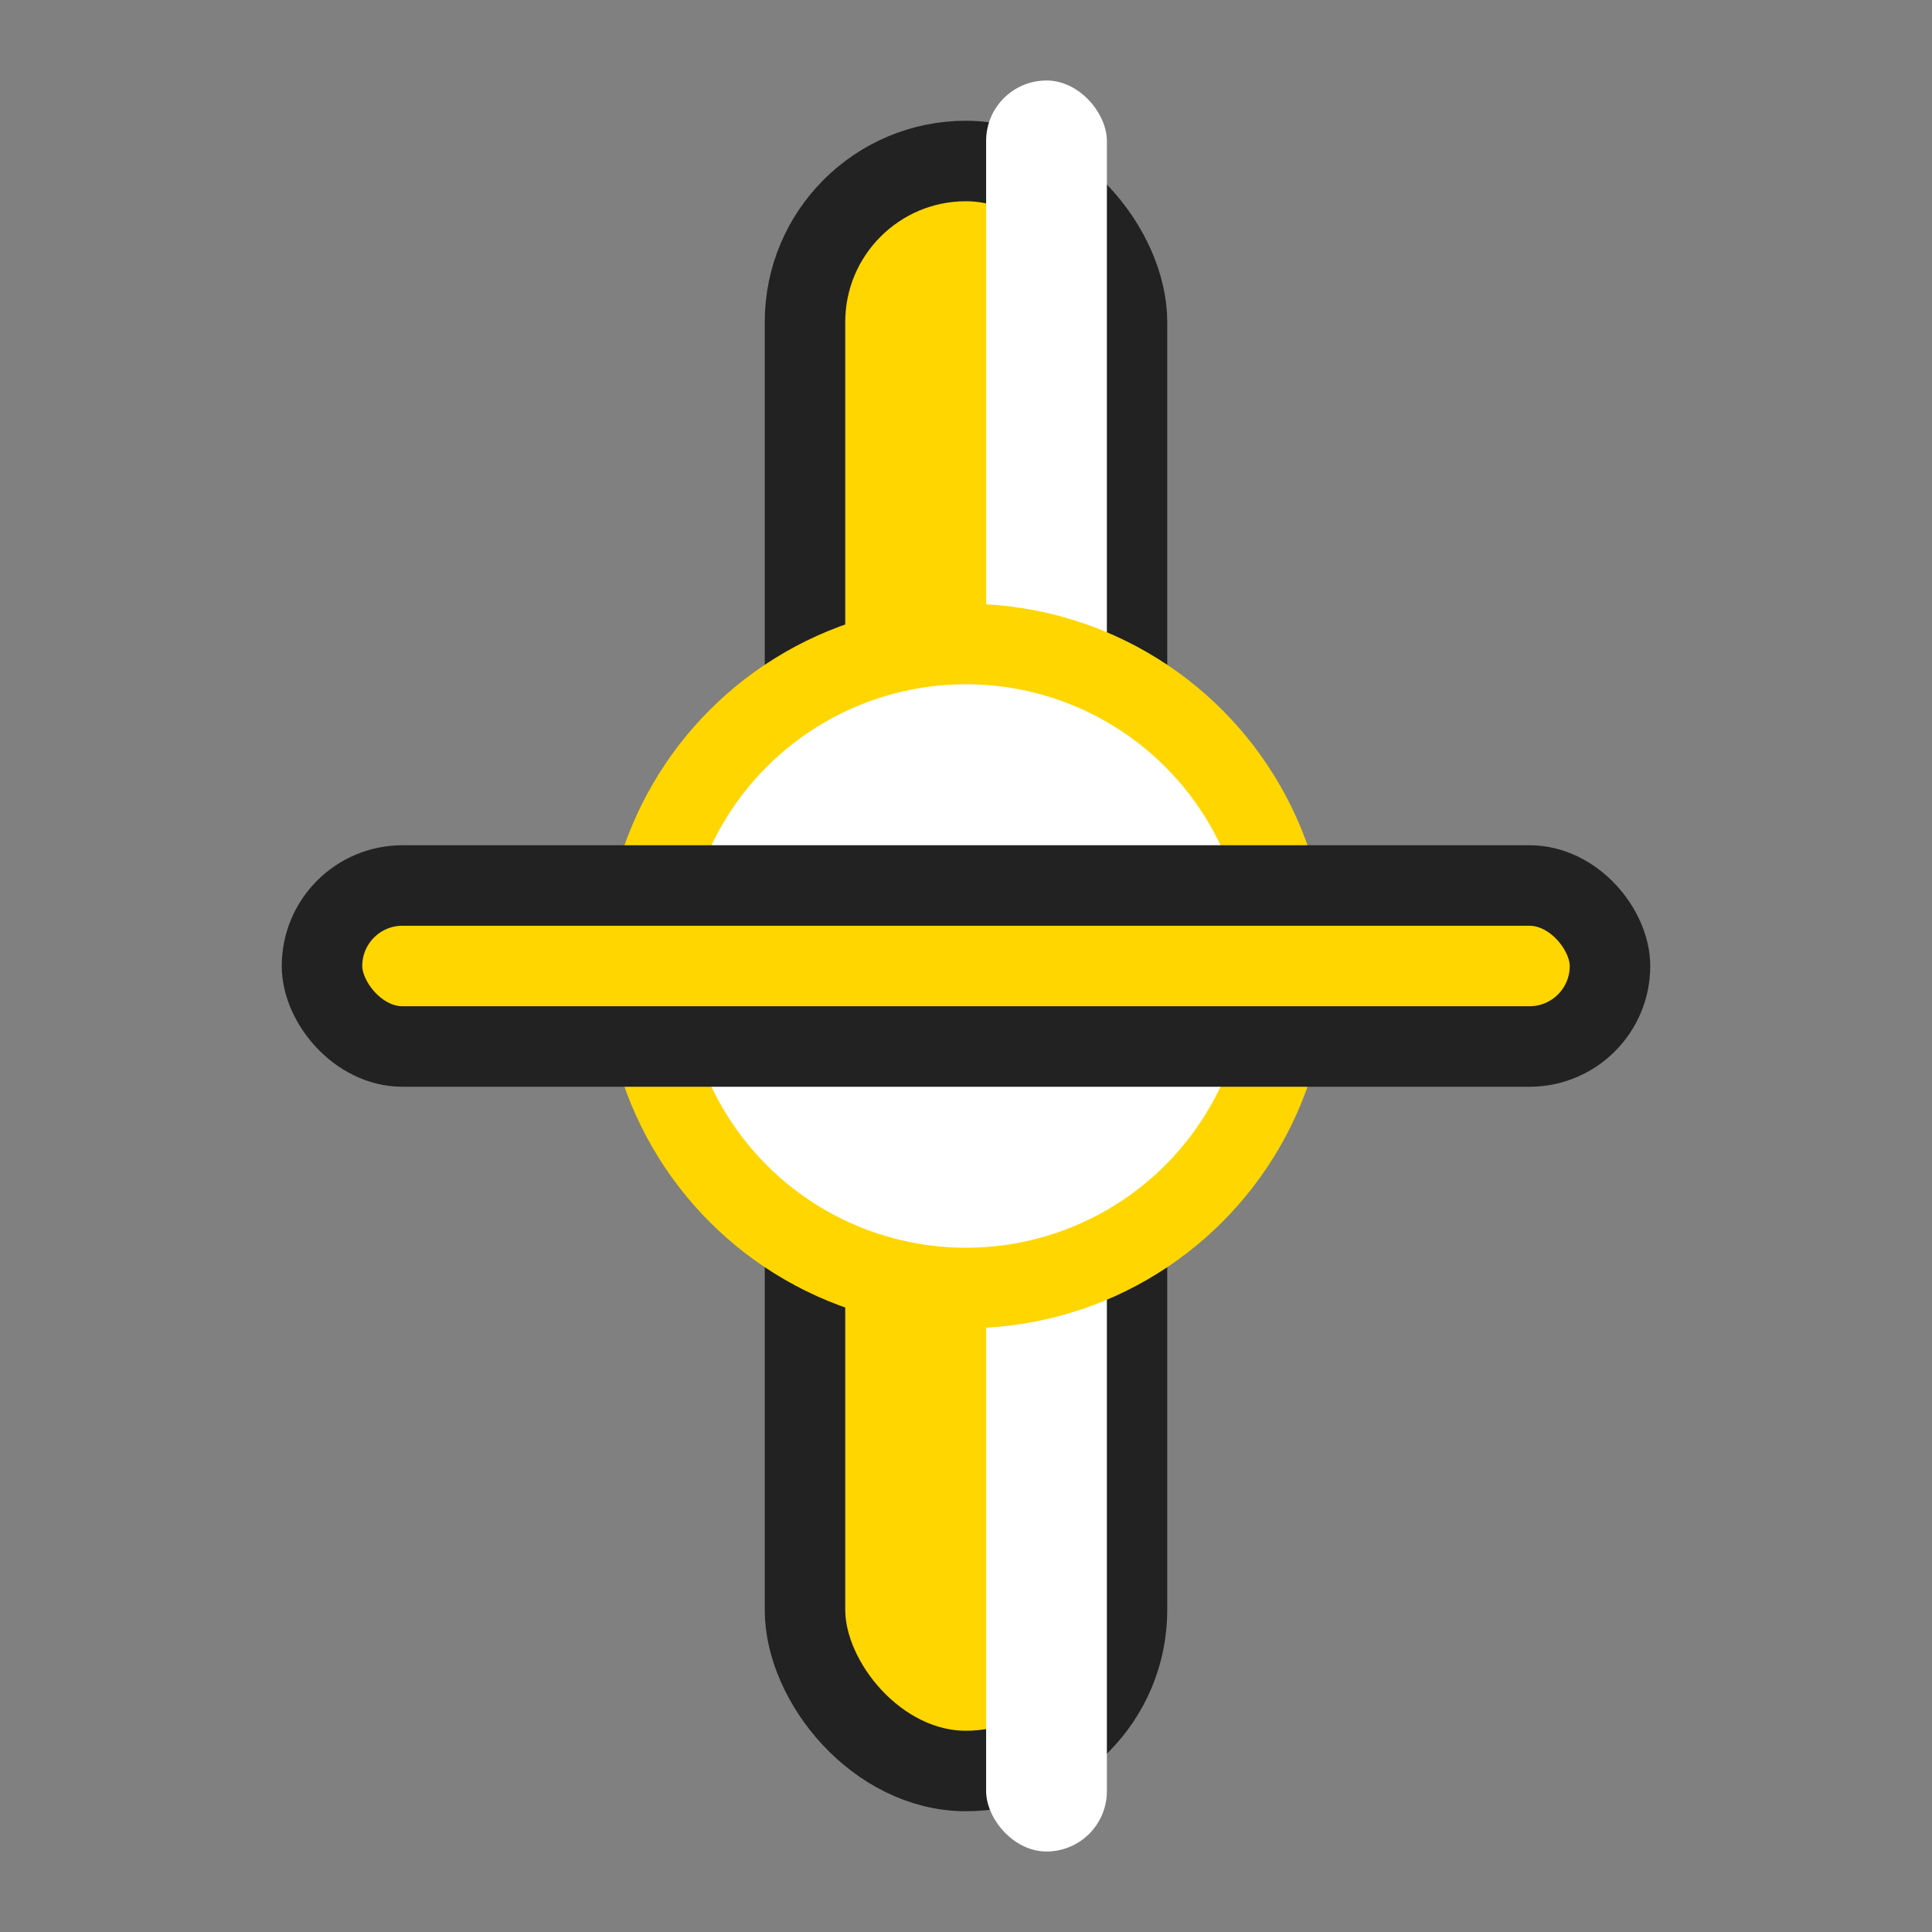 <svg width="48" height="48" viewBox="0 0 48 48" fill="none" xmlns="http://www.w3.org/2000/svg">
  <rect x="0" y="0" width="48" height="48" fill="#808080" stroke="none"/>
  <rect x="20" y="4" width="8" height="40" rx="4" fill="#FFD600" stroke="#222" stroke-width="2"/>
  <rect x="24.5" y="2" width="3" height="44" rx="1.5" fill="#fff"/>
  <circle cx="24" cy="24" r="8" fill="#fff" stroke="#FFD600" stroke-width="2"/>
  <rect x="8" y="22" width="32" height="4" rx="2" fill="#FFD600" stroke="#222" stroke-width="2"/>
</svg>
